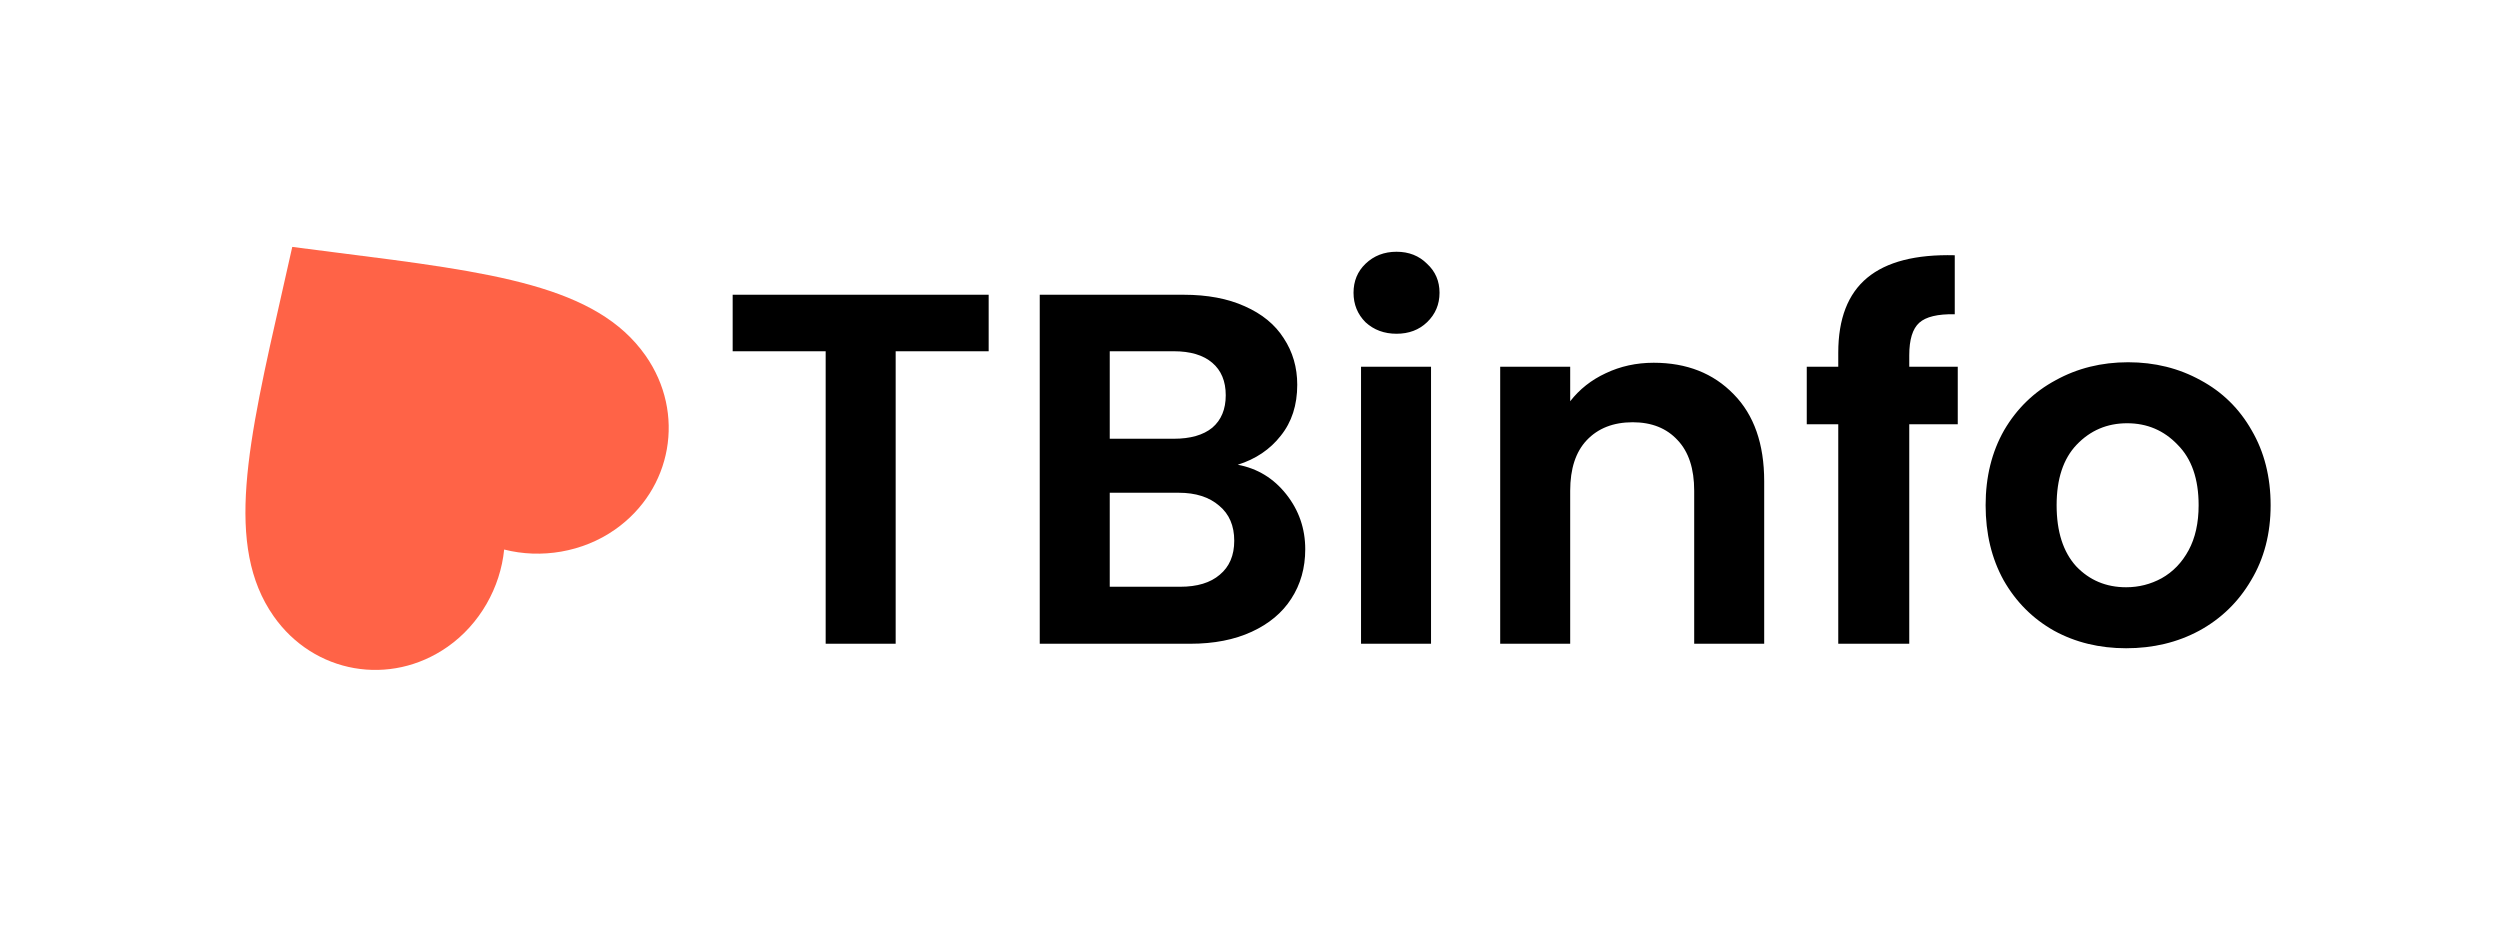 <svg width="1200" height="450" viewBox="0 0 1200 450" fill="none" xmlns="http://www.w3.org/2000/svg">
<rect width="1200" height="450" fill="white"/>
<path d="M140.281 118.515L161.479 121.235C236.653 130.734 286.326 137.067 309.894 170.726C329.211 198.314 322.671 234.959 295.173 254.214C279.638 265.091 259.664 268.3 241.993 263.775C240.201 281.928 230.355 299.6 214.82 310.477C187.321 329.732 150.649 323.344 131.332 295.756C107.764 262.097 118.802 213.254 135.587 139.365L140.281 118.515Z" fill="#FF6347"/>
<path d="M474.56 141.48V168.6H429.92V309H396.32V168.6H351.68V141.48H474.56ZM594.116 223.08C603.556 224.84 611.316 229.56 617.396 237.24C623.476 244.92 626.516 253.72 626.516 263.64C626.516 272.6 624.276 280.52 619.796 287.4C615.476 294.12 609.156 299.4 600.836 303.24C592.516 307.08 582.676 309 571.316 309H499.076V141.48H568.196C579.556 141.48 589.316 143.32 597.476 147C605.796 150.68 612.036 155.8 616.196 162.36C620.516 168.92 622.676 176.36 622.676 184.68C622.676 194.44 620.036 202.6 614.756 209.16C609.636 215.72 602.756 220.36 594.116 223.08ZM532.676 210.6H563.396C571.396 210.6 577.556 208.84 581.876 205.32C586.196 201.64 588.356 196.44 588.356 189.72C588.356 183 586.196 177.8 581.876 174.12C577.556 170.44 571.396 168.6 563.396 168.6H532.676V210.6ZM566.516 281.64C574.676 281.64 580.996 279.72 585.476 275.88C590.116 272.04 592.436 266.6 592.436 259.56C592.436 252.36 590.036 246.76 585.236 242.76C580.436 238.6 573.956 236.52 565.796 236.52H532.676V281.64H566.516ZM670.334 160.2C664.414 160.2 659.454 158.36 655.454 154.68C651.614 150.84 649.694 146.12 649.694 140.52C649.694 134.92 651.614 130.28 655.454 126.6C659.454 122.76 664.414 120.84 670.334 120.84C676.254 120.84 681.134 122.76 684.974 126.6C688.974 130.28 690.974 134.92 690.974 140.52C690.974 146.12 688.974 150.84 684.974 154.68C681.134 158.36 676.254 160.2 670.334 160.2ZM686.894 176.04V309H653.294V176.04H686.894ZM793.771 174.12C809.611 174.12 822.411 179.16 832.171 189.24C841.931 199.16 846.811 213.08 846.811 231V309H813.211V235.56C813.211 225 810.571 216.92 805.291 211.32C800.011 205.56 792.811 202.68 783.691 202.68C774.411 202.68 767.051 205.56 761.611 211.32C756.331 216.92 753.691 225 753.691 235.56V309H720.091V176.04H753.691V192.6C758.171 186.84 763.851 182.36 770.731 179.16C777.771 175.8 785.451 174.12 793.771 174.12ZM939.723 203.64H916.443V309H882.363V203.64H867.243V176.04H882.363V169.32C882.363 153 887.003 141 896.283 133.32C905.563 125.64 919.563 122.04 938.283 122.52V150.84C930.123 150.68 924.443 152.04 921.243 154.92C918.043 157.8 916.443 163 916.443 170.52V176.04H939.723V203.64ZM1020.54 311.16C1007.74 311.16 996.218 308.36 985.978 302.76C975.738 297 967.658 288.92 961.738 278.52C955.978 268.12 953.098 256.12 953.098 242.52C953.098 228.92 956.058 216.92 961.978 206.52C968.058 196.12 976.298 188.12 986.698 182.52C997.098 176.76 1008.7 173.88 1021.5 173.88C1034.3 173.88 1045.9 176.76 1056.3 182.52C1066.7 188.12 1074.86 196.12 1080.78 206.52C1086.86 216.92 1089.9 228.92 1089.9 242.52C1089.9 256.12 1086.78 268.12 1080.54 278.52C1074.46 288.92 1066.14 297 1055.58 302.76C1045.18 308.36 1033.5 311.16 1020.54 311.16ZM1020.54 281.88C1026.62 281.88 1032.3 280.44 1037.58 277.56C1043.02 274.52 1047.34 270.04 1050.54 264.12C1053.74 258.2 1055.34 251 1055.34 242.52C1055.34 229.88 1051.98 220.2 1045.26 213.48C1038.7 206.6 1030.62 203.16 1021.02 203.16C1011.42 203.16 1003.34 206.6 996.778 213.48C990.378 220.2 987.178 229.88 987.178 242.52C987.178 255.16 990.298 264.92 996.538 271.8C1002.94 278.52 1010.94 281.88 1020.54 281.88Z" fill="black"/>
</svg>
